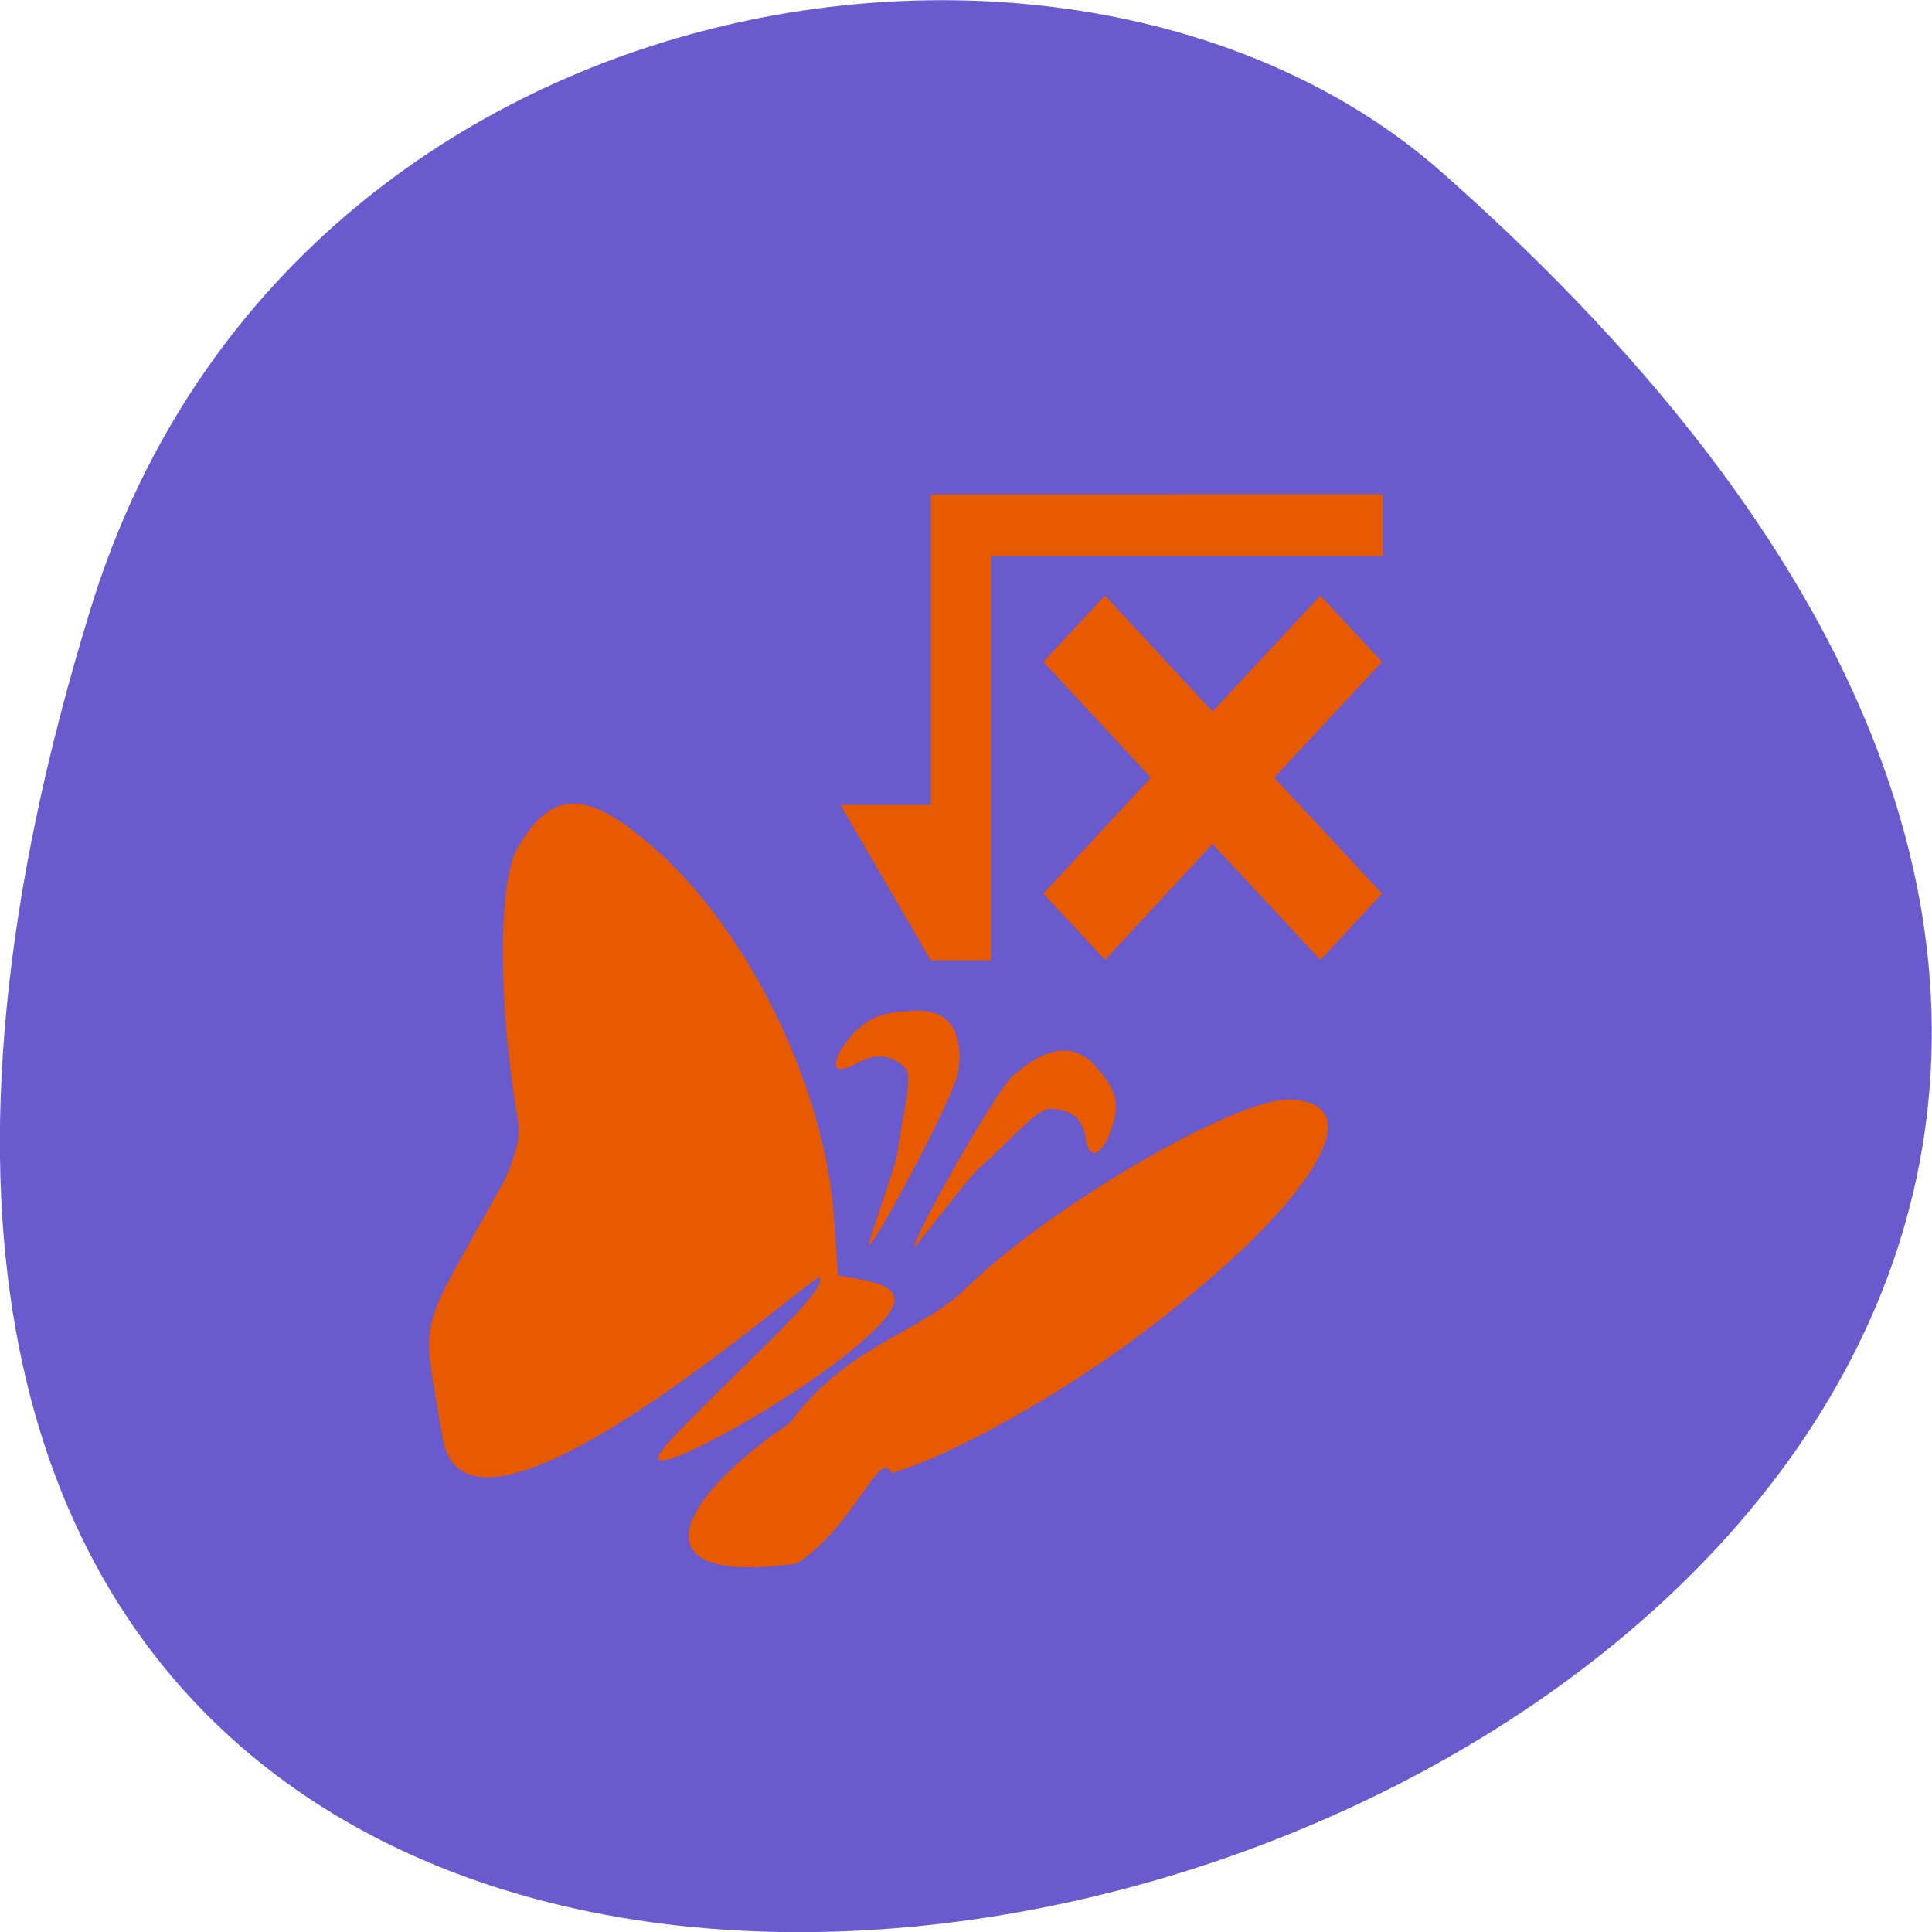 <svg xmlns="http://www.w3.org/2000/svg" viewBox="0 0 24 24"><path d="m 1.133 7.539 c -9.02 29.18 39.42 14.586 16.77 -5.406 c -4.539 -4 -14.34 -2.461 -16.77 5.406" fill="#695acd"/><g fill="#e75a00"><path d="m 8.176 18.11 c 0 -0.074 0.227 -0.316 1.012 -1.082 c 0.793 -0.77 1.043 -1.059 0.996 -1.16 c -0.039 -0.09 -4.434 3.883 -4.691 1.953 c -0.262 -1.551 -0.316 -1.18 0.707 -3.039 c 0.102 -0.152 0.281 -0.609 0.242 -0.82 c -0.258 -1.473 -0.262 -3.01 -0.004 -3.445 c 0.434 -0.73 0.875 -0.715 1.742 0.066 c 1.145 1.027 2.07 2.953 2.18 4.535 l 0.051 0.727 l 0.25 0.043 c 0.637 0.109 0.605 0.332 -0.141 0.934 c -0.805 0.648 -2.344 1.492 -2.344 1.289"/><path d="m 9.809 17.68 c 0.719 -0.977 1.613 -1.109 2.203 -1.687 c 0.996 -0.98 3.301 -2.332 3.98 -2.332 c 1.16 0 0.242 1.406 -1.996 3.043 c -0.973 0.711 -2.285 1.426 -2.922 1.594 c -0.137 -0.328 -0.461 0.664 -1.176 1.125 c -2.055 0.285 -1.48 -0.805 -0.09 -1.742"/><path d="m 13.484 14.13 c -0.043 -0.297 -0.254 -0.355 -0.453 -0.355 c -0.16 0.004 -0.582 0.496 -0.875 0.742 c -0.121 0.105 -0.781 0.988 -0.797 0.969 c -0.043 -0.055 0.988 -1.906 1.223 -2.121 c 0.418 -0.375 0.773 -0.414 1.031 -0.117 c 0.234 0.27 0.336 0.441 0.16 0.871 c -0.18 0.359 -0.27 0.168 -0.289 0.012"/><path d="m 10.641 13.211 c 0.293 -0.168 0.484 -0.066 0.609 0.063 c 0.102 0.109 -0.066 0.703 -0.102 1.051 c -0.016 0.148 -0.383 1.148 -0.355 1.145 c 0.078 -0.004 1.074 -1.871 1.113 -2.164 c 0.066 -0.512 -0.121 -0.77 -0.555 -0.75 c -0.395 0.02 -0.613 0.066 -0.887 0.457 c -0.207 0.348 0.023 0.285 0.176 0.199"/><path d="m 11.563 6.141 v 3.859 h -1.121 l 1.121 1.93 h 0.746 v -5.02 h 4.867 v -0.77 m -3.449 1.258 l -0.766 0.824 l 1.336 1.438 l -1.336 1.441 l 0.766 0.824 l 1.336 -1.441 l 1.34 1.441 l 0.766 -0.824 l -1.34 -1.441 l 1.34 -1.438 l -0.766 -0.824 l -1.34 1.441"/></g></svg>